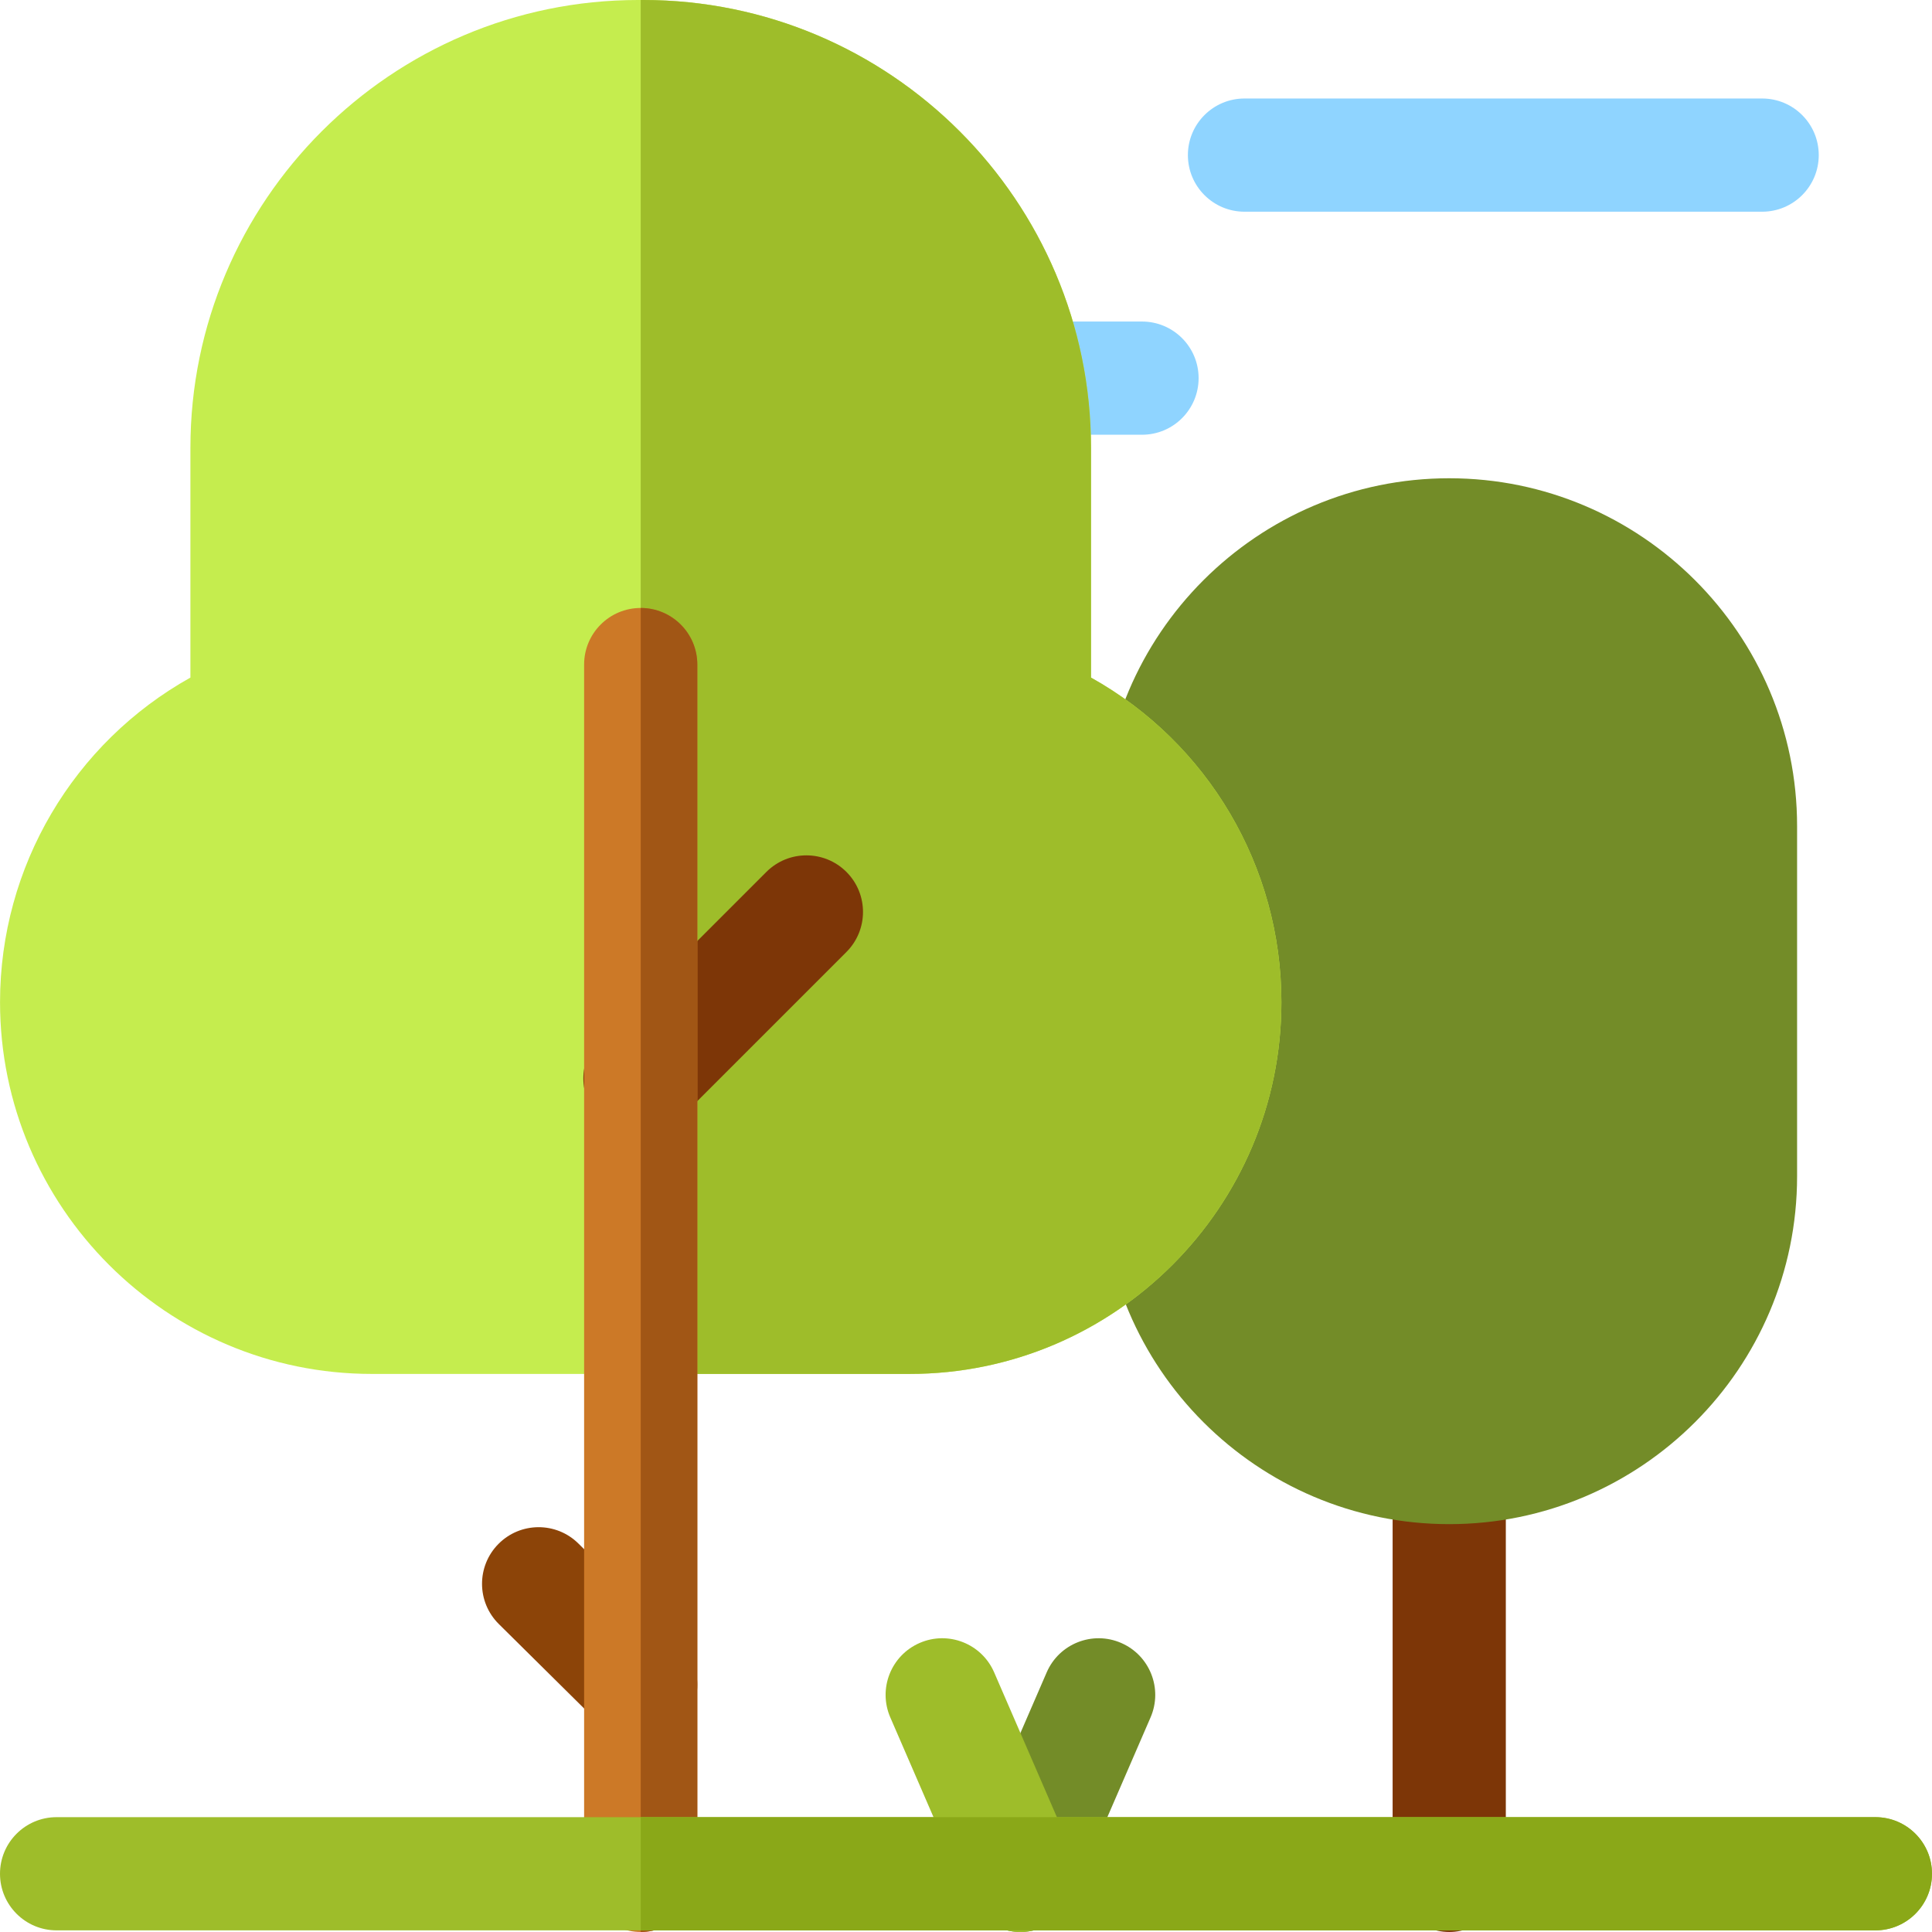 <svg height="512pt" viewBox="0 0 512 512" width="512pt" xmlns="http://www.w3.org/2000/svg"><path d="m466.988 56.105h-137.184c-8.285 0-15-6.715-15-15 0-8.281 6.715-15 15-15h137.184c8.285 0 15 6.719 15 15 0 8.285-6.719 15-15 15zm0 0" fill="#8fd4ff"/><path d="m302.645 115.211h-30.5c-8.285 0-15-6.715-15-15 0-8.285 6.715-15 15-15h30.5c8.281 0 15 6.715 15 15 0 8.285-6.715 15-15 15zm0 0" fill="#8fd4ff"/><path d="m384.059 511.996c-8.281 0-15-6.715-15-15v-158.09c0-8.285 6.719-15 15-15 8.285 0 15 6.715 15 15v158.09c0 8.285-6.715 15-15 15zm0 0" fill="#7d3607"/><path d="m384.059 403.914c-50.828 0-92.184-41.352-92.184-92.184v-92.797c0-50.832 41.352-92.188 92.184-92.188 50.832 0 92.188 41.355 92.188 92.188v92.797c0 50.832-41.355 92.184-92.188 92.184zm0 0" fill="#738c28"/><path d="m241.059 364.105h-142.523c-54.328 0-98.527-44.199-98.527-98.527 0-35.965 19.508-68.723 50.453-86.012v-60.879c0-65.445 53.246-118.688 118.691-118.688h1.289c65.445 0 118.688 53.242 118.688 118.688v60.879c30.949 17.289 50.457 50.047 50.457 86.012 0 54.328-44.199 98.527-98.527 98.527zm0 0" fill="#c5ed4e"/><path d="m289.129 179.566v-60.879c0-65.445-53.242-118.688-118.688-118.688h-.645v364.105h71.262c54.328 0 98.527-44.199 98.527-98.527 0-35.965-19.508-68.723-50.457-86.012zm0 0" fill="#9ebd2a"/><path d="m169.797 461.5c-3.812 0-7.629-1.445-10.555-4.34l-27.051-26.777c-5.887-5.828-5.934-15.324-.105-21.215 5.828-5.887 15.328-5.934 21.211-.105l27.051 26.777c5.891 5.828 5.938 15.324.109 21.215-2.934 2.961-6.797 4.445-10.66 4.445zm0 0" fill="#8c4408"/><path d="m169.59 300.789c-3.836 0-7.676-1.461-10.605-4.391-5.859-5.859-5.859-15.355 0-21.215l44.113-44.113c5.859-5.855 15.355-5.855 21.215 0 5.855 5.859 5.855 15.355 0 21.215l-44.113 44.113c-2.93 2.926-6.77 4.391-10.609 4.391zm0 0" fill="#7d3607"/><path d="m169.797 511.992c-8.285 0-15-6.715-15-15v-320.875c0-8.285 6.715-15 15-15s15 6.715 15 15v320.875c0 8.285-6.715 15-15 15zm0 0" fill="#cc7927"/><path d="m169.797 161.117v350.875c8.285 0 15-6.715 15-15v-320.875c0-8.285-6.715-15-15-15zm0 0" fill="#a15615"/><path d="m270.414 512c-1.988 0-4.012-.398-5.953-1.238-7.602-3.293-11.094-12.125-7.801-19.73l20.723-47.836c3.293-7.605 12.125-11.098 19.727-7.801 7.602 3.293 11.094 12.125 7.801 19.727l-20.723 47.84c-2.453 5.656-7.973 9.039-13.773 9.039zm0 0" fill="#738c28"/><path d="m270.43 512c-5.797 0-11.316-3.383-13.77-9.039l-20.727-47.84c-3.293-7.602.199-16.434 7.801-19.727 7.605-3.297 16.434.199 19.727 7.801l20.727 47.836c3.293 7.605-.199 16.438-7.801 19.73-1.945.84-3.969 1.238-5.957 1.238zm0 0" fill="#9ebd2a"/><path d="m496.996 511.566h-481.996c-8.285 0-15-6.719-15-15 0-8.285 6.715-15 15-15h481.996c8.285 0 15 6.715 15 15 0 8.281-6.715 15-15 15zm0 0" fill="#9ebd2a"/><path d="m496.996 481.566h-327.199v30h327.199c8.285 0 15-6.719 15-15 0-8.285-6.715-15-15-15zm0 0" fill="#8aa818"/></svg>
